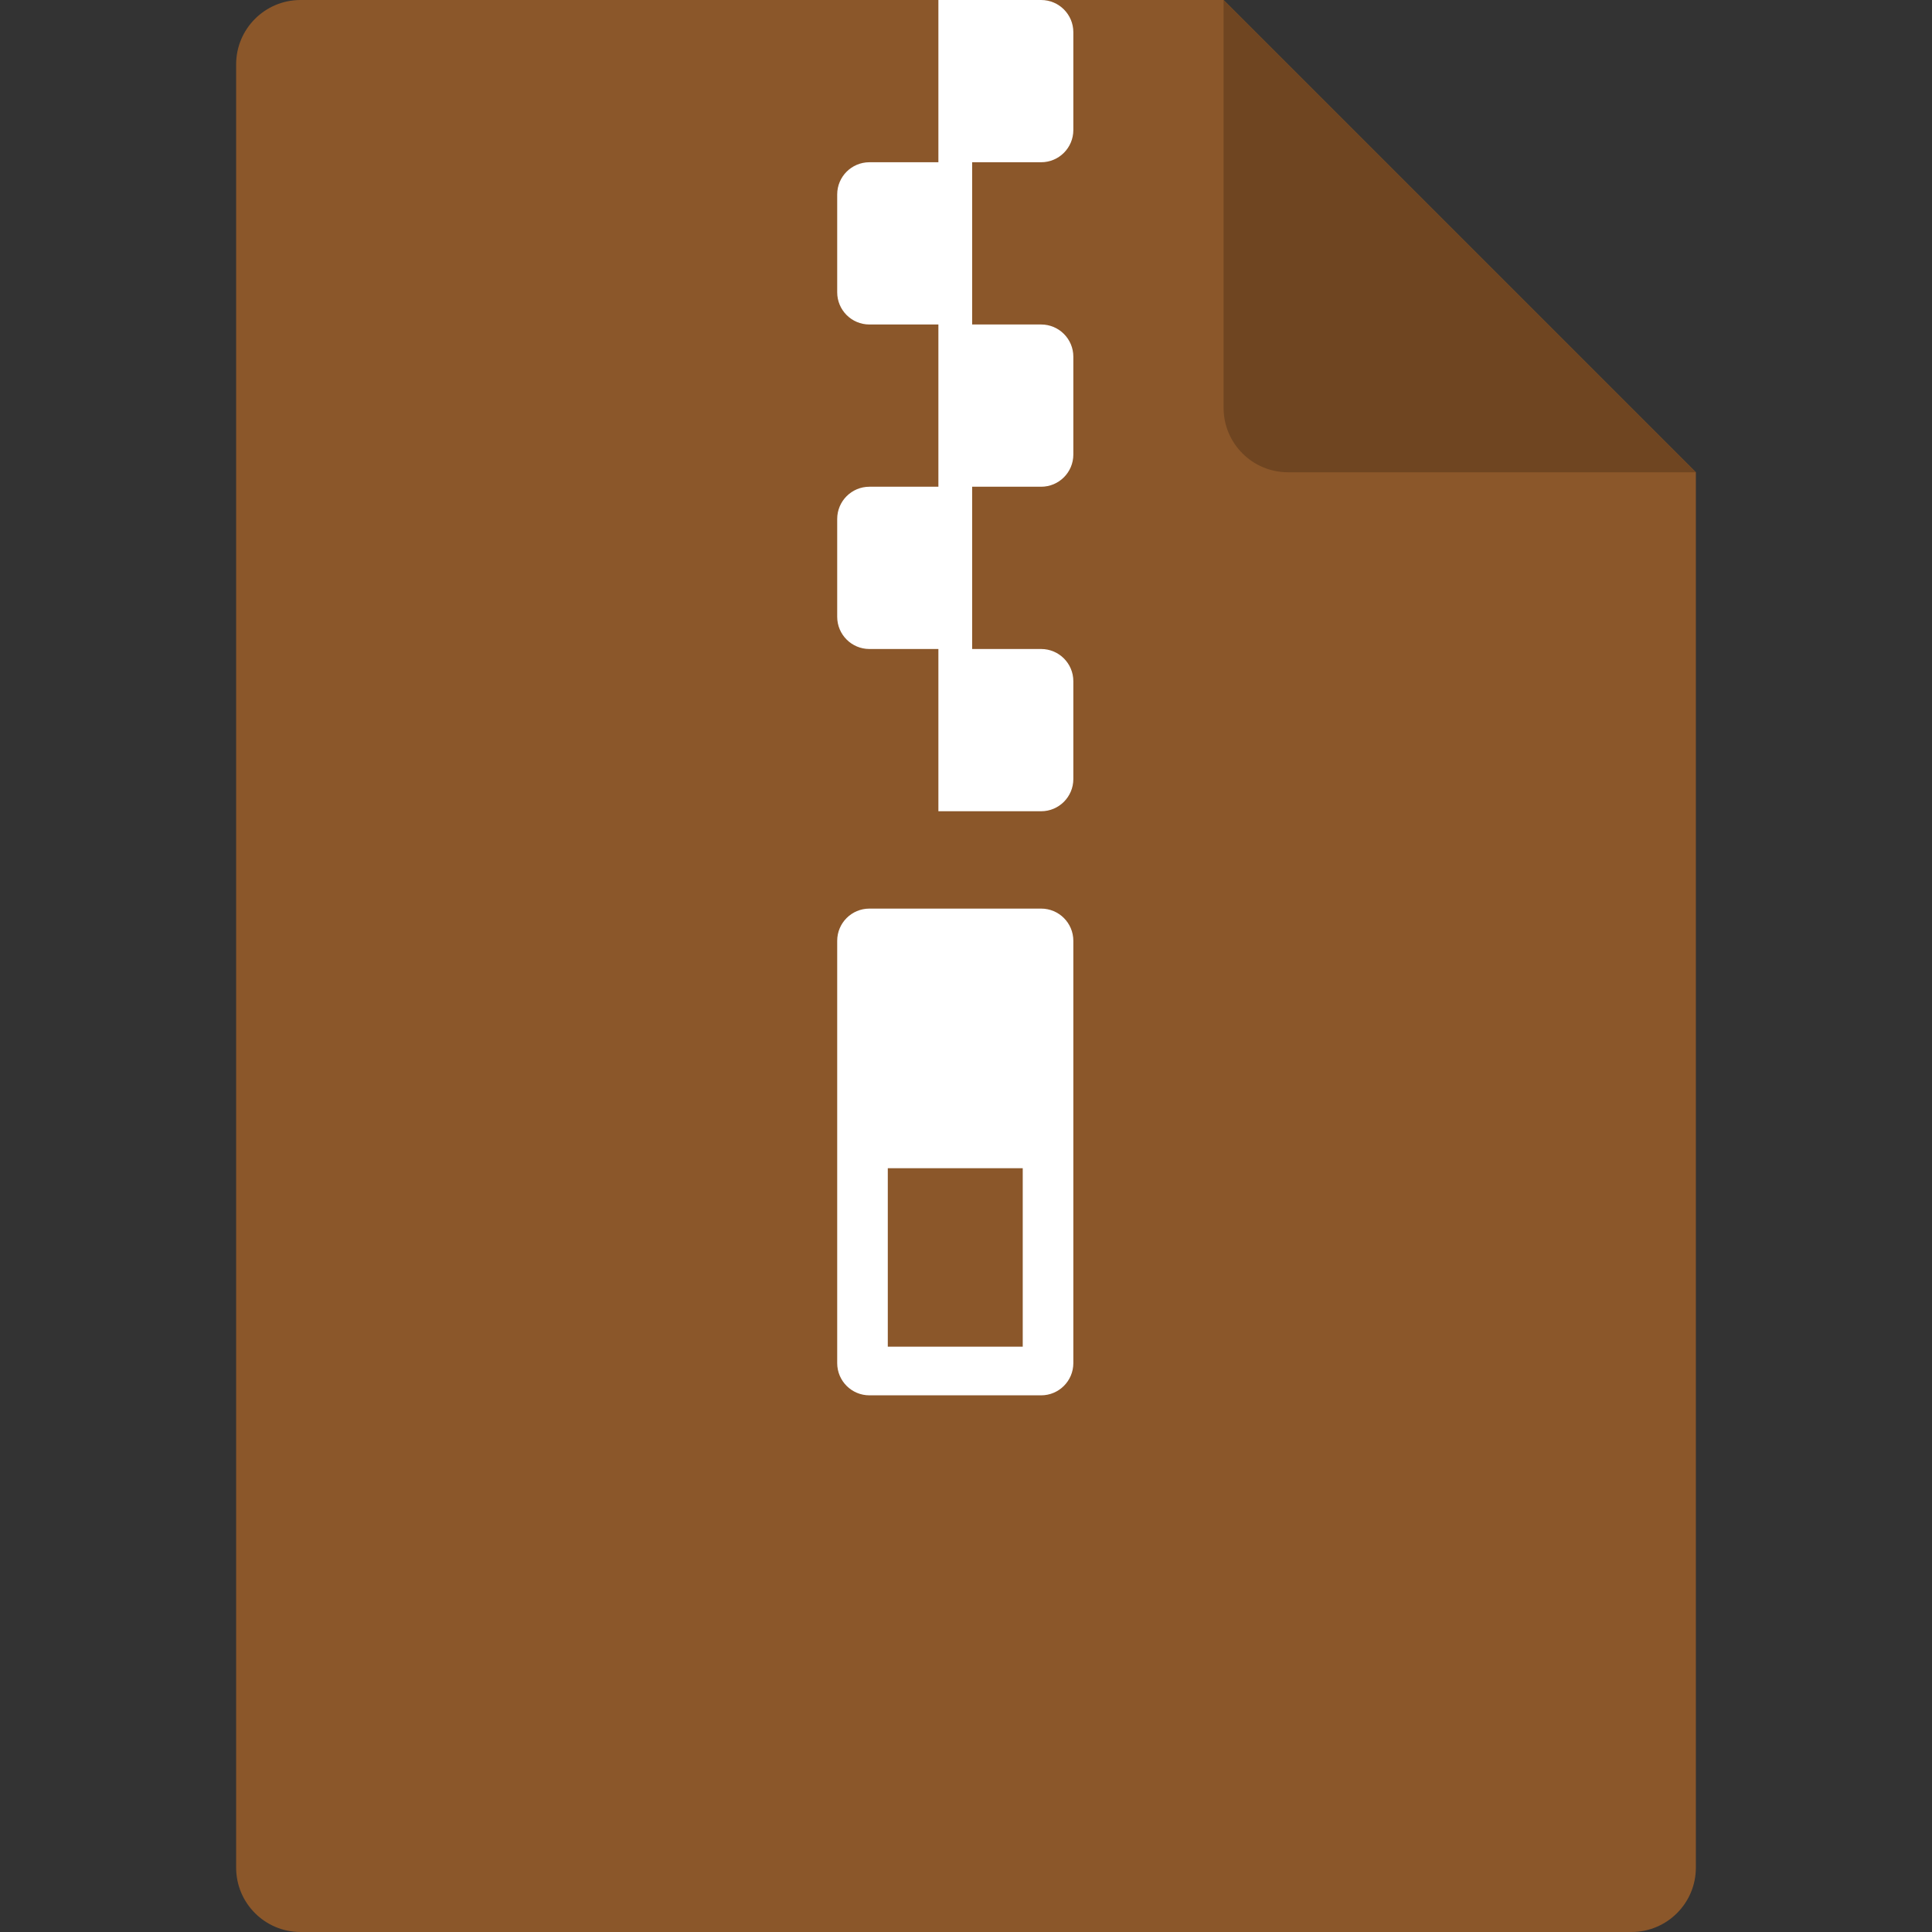 <?xml version="1.0" encoding="UTF-8"?>
<svg width="90px" height="90px" viewBox="0 0 90 90" version="1.1" xmlns="http://www.w3.org/2000/svg" xmlns:xlink="http://www.w3.org/1999/xlink">
    <rect x="0" y="0" width="90" height="90" fill="#333333" stroke="none"/>
    <!-- Generator: Sketch 48.2 (47327) - http://www.bohemiancoding.com/sketch -->
    <title>app_attach_file_icon_rar</title>
    <desc>Created with Sketch.</desc>
    <defs></defs>
    <g id="-----Android" stroke="none" stroke-width="1" fill="none" fill-rule="evenodd">
        <g id="app_attach_file_icon_rar">
            <g id="Group" transform="translate(11, 0)">
                <path d="M46,0 L68,22 L68,87 C68,88.657 66.657,90 65,90 L3,90 C1.343,90 2.02906125e-16,88.657 0,87 L0,3 C-2.02906125e-16,1.343 1.343,3.04359188e-16 3,0 L46,0 Z" id="Combined-Shape" fill="#8B572A"></path>
                <path d="M68,22 L49,22 C47.343,22 46,20.657 46,19 L46,0 L68,22 Z" id="Rectangle" fill="#6F4521"></path>
                <path d="M32.714,22.674 L32.714,15.116 L29.5,15.116 C28.672,15.116 28,14.445 28,13.616 L28,9.058 C28,8.23 28.672,7.558 29.5,7.558 L32.714,7.558 L32.714,0 L37.5,2.22044605e-16 C38.328,-6.65926084e-16 39,0.672 39,1.5 L39,6.058 C39,6.887 38.328,7.558 37.5,7.558 L34.286,7.558 L34.286,15.116 L37.5,15.116 C38.328,15.116 39,15.788 39,16.616 L39,21.174 C39,22.003 38.328,22.674 37.5,22.674 L34.286,22.674 L34.286,30.233 L37.5,30.233 C38.328,30.233 39,30.904 39,31.733 L39,36.291 C39,37.119 38.328,37.791 37.5,37.791 L32.714,37.791 L32.714,30.233 L29.5,30.233 C28.672,30.233 28,29.561 28,28.733 L28,24.174 C28,23.346 28.672,22.674 29.5,22.674 L32.714,22.674 Z M29.5,42.326 L37.5,42.326 C38.328,42.326 39,42.997 39,43.826 L39,63.5 C39,64.328 38.328,65 37.5,65 L29.5,65 C28.672,65 28,64.328 28,63.5 L28,43.826 C28,42.997 28.672,42.326 29.5,42.326 Z M30.357,54.419 L30.357,62.733 L36.643,62.733 L36.643,54.419 L30.357,54.419 Z" id="Combined-Shape" fill="#FFFFFF"></path>
            </g>
        </g>
    </g>
</svg>